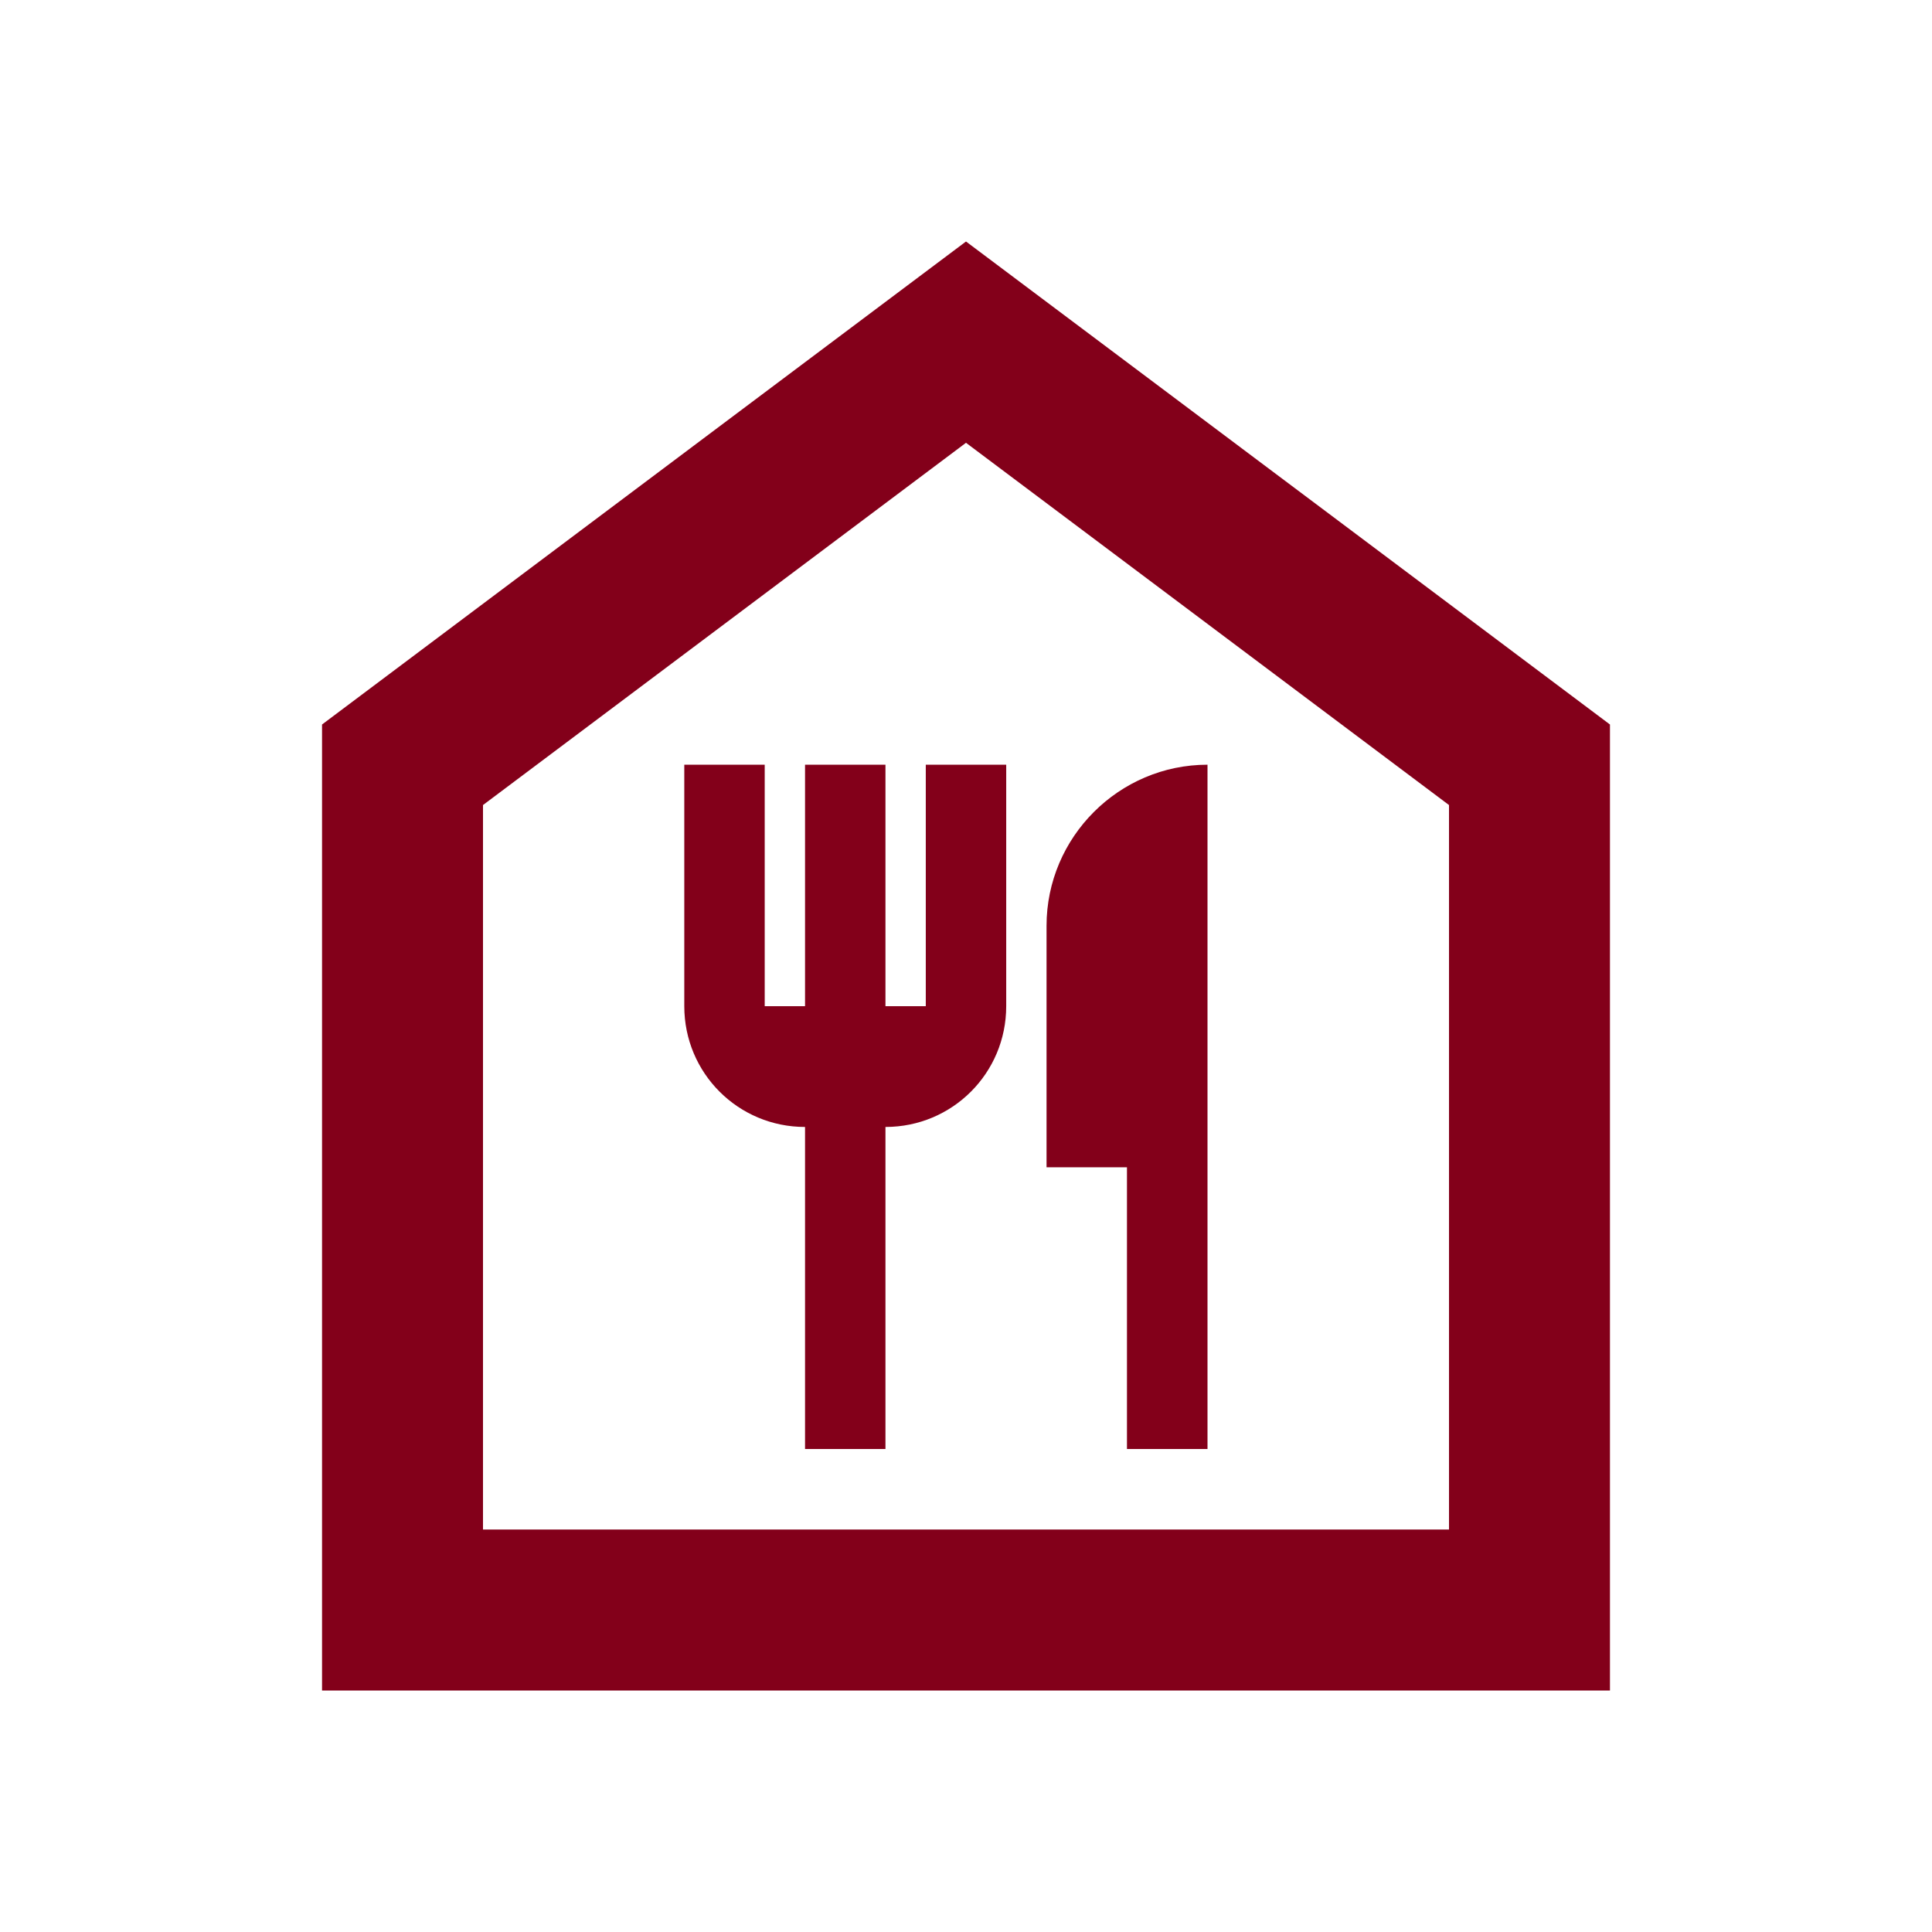 <svg width="16" height="16" viewBox="0 0 16 16" fill="none" xmlns="http://www.w3.org/2000/svg">
<path d="M8 3.667L12 6.667V12.667H4V6.667L8 3.667ZM8 2L2.667 6V14H13.333V6L8 2ZM7.667 6.333V8.333H7.333V6.333H6.667V8.333H6.333V6.333H5.667V8.333C5.667 8.887 6.113 9.333 6.667 9.333V12H7.333V9.333C7.887 9.333 8.333 8.887 8.333 8.333V6.333H7.667ZM8.667 7.667V9.667H9.333V12H10V6.333C9.267 6.333 8.667 6.933 8.667 7.667Z" fill="#83001A"/>
</svg>
